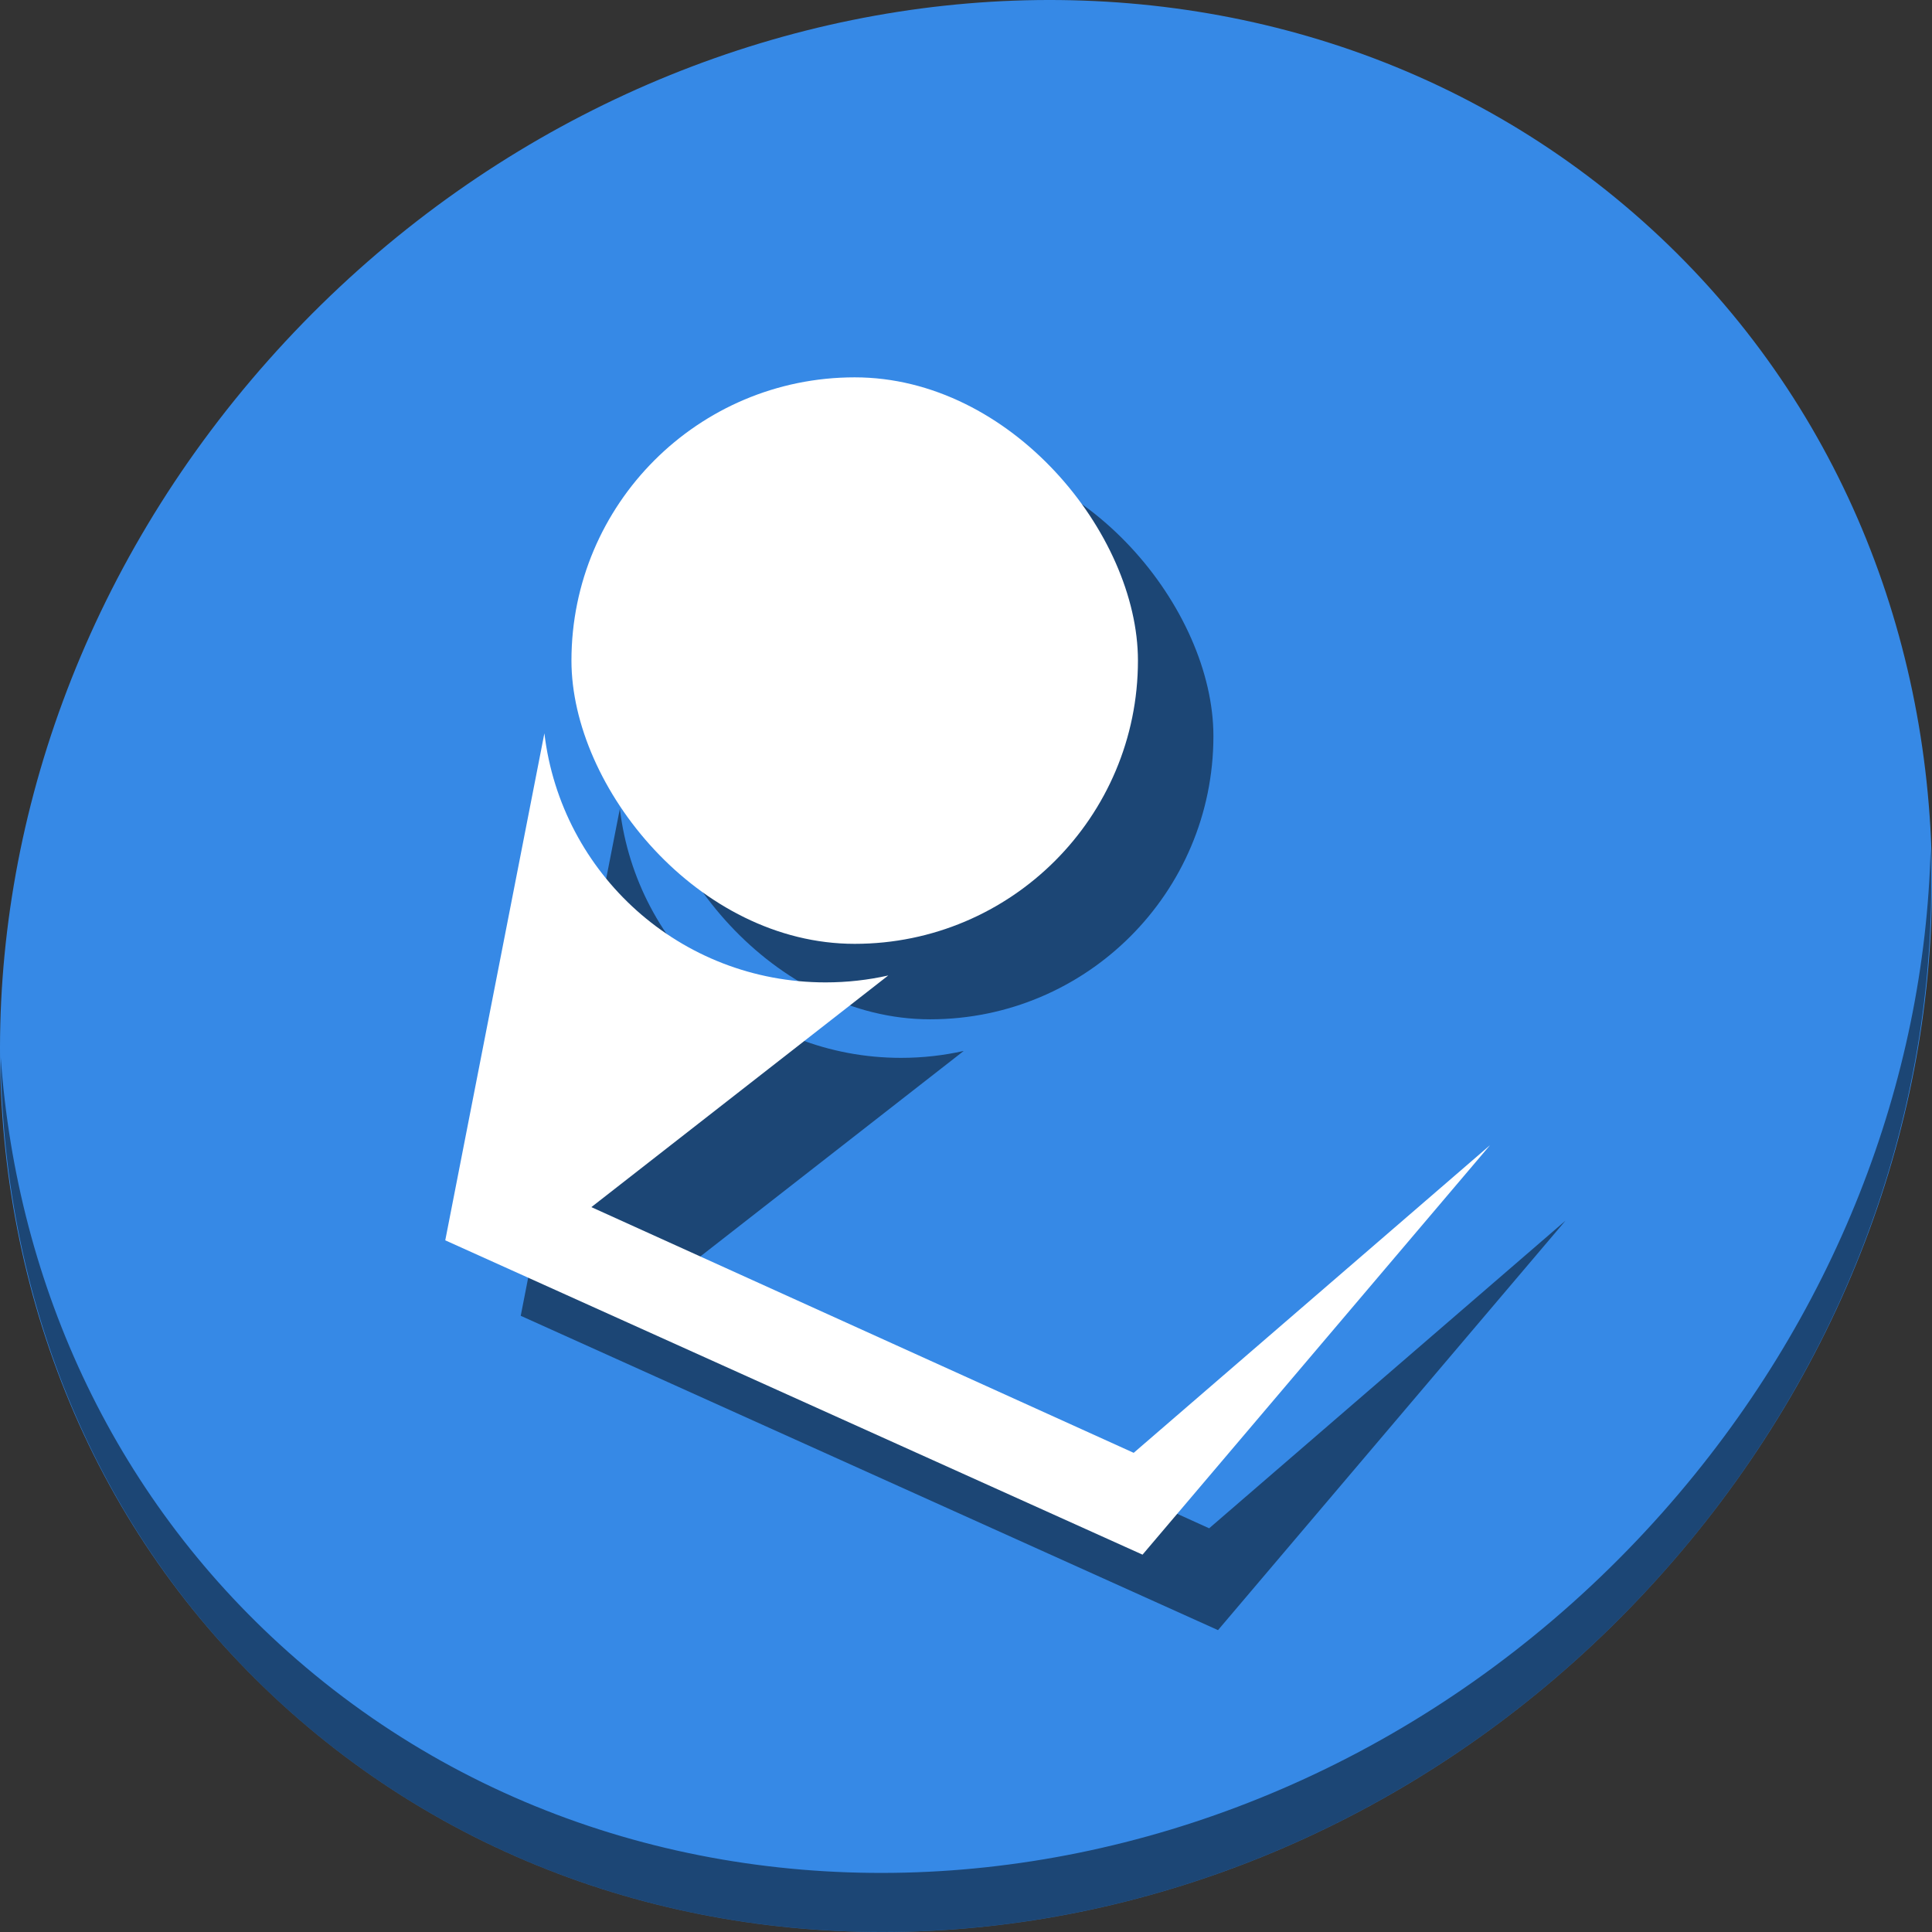 <?xml version="1.0" encoding="UTF-8" standalone="no"?>
<!-- Created with Inkscape (http://www.inkscape.org/) -->

<svg
   xmlns:dc="http://purl.org/dc/elements/1.1/"
   xmlns:cc="http://creativecommons.org/ns#"
   xmlns:rdf="http://www.w3.org/1999/02/22-rdf-syntax-ns#"
   xmlns:svg="http://www.w3.org/2000/svg"
   xmlns="http://www.w3.org/2000/svg"
   xmlns:sodipodi="http://sodipodi.sourceforge.net/DTD/sodipodi-0.dtd"
   xmlns:inkscape="http://www.inkscape.org/namespaces/inkscape"
   width="512"
   height="512"
   id="svg5453"
   version="1.1"
   inkscape:version="0.92.3 (2405546, 2018-03-11)"
   sodipodi:docname="kbounce.svg">
  <rect width="100%" height="100%" fill="#333333" stroke="none"/>
  <defs
     id="defs5455" />
  <sodipodi:namedview
     id="base"
     pagecolor="#ffffff"
     bordercolor="#666666"
     borderopacity="1.0"
     inkscape:pageopacity="0"
     inkscape:pageshadow="2"
     inkscape:zoom="0.131237"
     inkscape:cx="2080.1581"
     inkscape:cy="-10.804171"
     inkscape:document-units="px"
     inkscape:current-layer="layer1"
     showgrid="false"
     fit-margin-top="0"
     fit-margin-left="0"
     fit-margin-right="0"
     fit-margin-bottom="0"
     inkscape:window-width="1366"
     inkscape:window-height="718"
     inkscape:window-x="0"
     inkscape:window-y="25"
     inkscape:window-maximized="1"
     inkscape:showpageshadow="false"
     borderlayer="true" />
  <g
     inkscape:label="Capa 1"
     inkscape:groupmode="layer"
     id="layer1"
     transform="translate(-384.571,-35.798)">
    <g
       id="g905">
      <path
         style="fill:#3689e6;fill-opacity:1;stroke-width:11.11"
         inkscape:connector-curvature="0"
         d="m 817.485,92.272 c 102.193,88.575 105.827,249.7 8.117,359.899 C 727.892,562.37 565.851,579.899 463.658,491.324 361.465,402.749 357.831,241.624 455.541,131.425 553.251,21.226 715.292,3.697 817.485,92.272 Z"
         id="path27" />
      <path
         style="opacity:1;fill:#000000;fill-opacity:0.49;stroke-width:11.11"
         inkscape:connector-curvature="0"
         d="m 896.207,260.702 c -1.551,61.312 -25.161,124.155 -70.966,175.814 -97.71,110.199 -259.75,127.728 -361.943,39.153 -47.899,-41.516 -74.229,-98.948 -78.532,-159.642 0.605,66.357 26.924,130.253 78.885,175.29 102.193,88.575 264.241,71.037 361.943,-39.153 49.705,-56.058 73.005,-125.291 70.613,-191.462 z"
         id="path51" />
      <g
         style="fill:#000000;fill-opacity:0.49"
         transform="translate(20,20)"
         id="g875">
        <path
           inkscape:connector-curvature="0"
           id="path871"
           d="m 528.841,230.123 -26.27,134.374 184.786,83.301 92.1,-108.525 -94.445,81.54 -143.723,-65.115 78.682,-61.389 c -5.339,1.197 -10.896,1.833 -16.606,1.833 -38.522,0 -70.083,-28.73 -74.524,-66.019 z"
           style="fill:#000000;fill-opacity:0.49;fill-rule:evenodd;stroke:none;stroke-width:0.627px;stroke-linecap:butt;stroke-linejoin:miter;stroke-opacity:1" />
        <rect
           ry="75.063"
           y="135.798"
           x="536.011"
           height="150.127"
           width="150.127"
           id="rect873"
           style="fill:#000000;fill-opacity:0.49;stroke:none;stroke-width:0.627" />
      </g>
      <g
         id="g869">
        <path
           style="fill:#ffffff;fill-opacity:1;fill-rule:evenodd;stroke:none;stroke-width:0.627px;stroke-linecap:butt;stroke-linejoin:miter;stroke-opacity:1"
           d="m 528.841,230.123 -26.27,134.374 184.786,83.301 92.1,-108.525 -94.445,81.54 -143.723,-65.115 78.682,-61.389 c -5.339,1.197 -10.896,1.833 -16.606,1.833 -38.522,0 -70.083,-28.73 -74.524,-66.019 z"
           id="path4158"
           inkscape:connector-curvature="0" />
        <rect
           style="fill:#ffffff;fill-opacity:1;stroke:none;stroke-width:0.627"
           id="rect4259"
           width="150.127"
           height="150.127"
           x="536.011"
           y="135.798"
           ry="75.063" />
      </g>
    </g>
  </g>
</svg>
